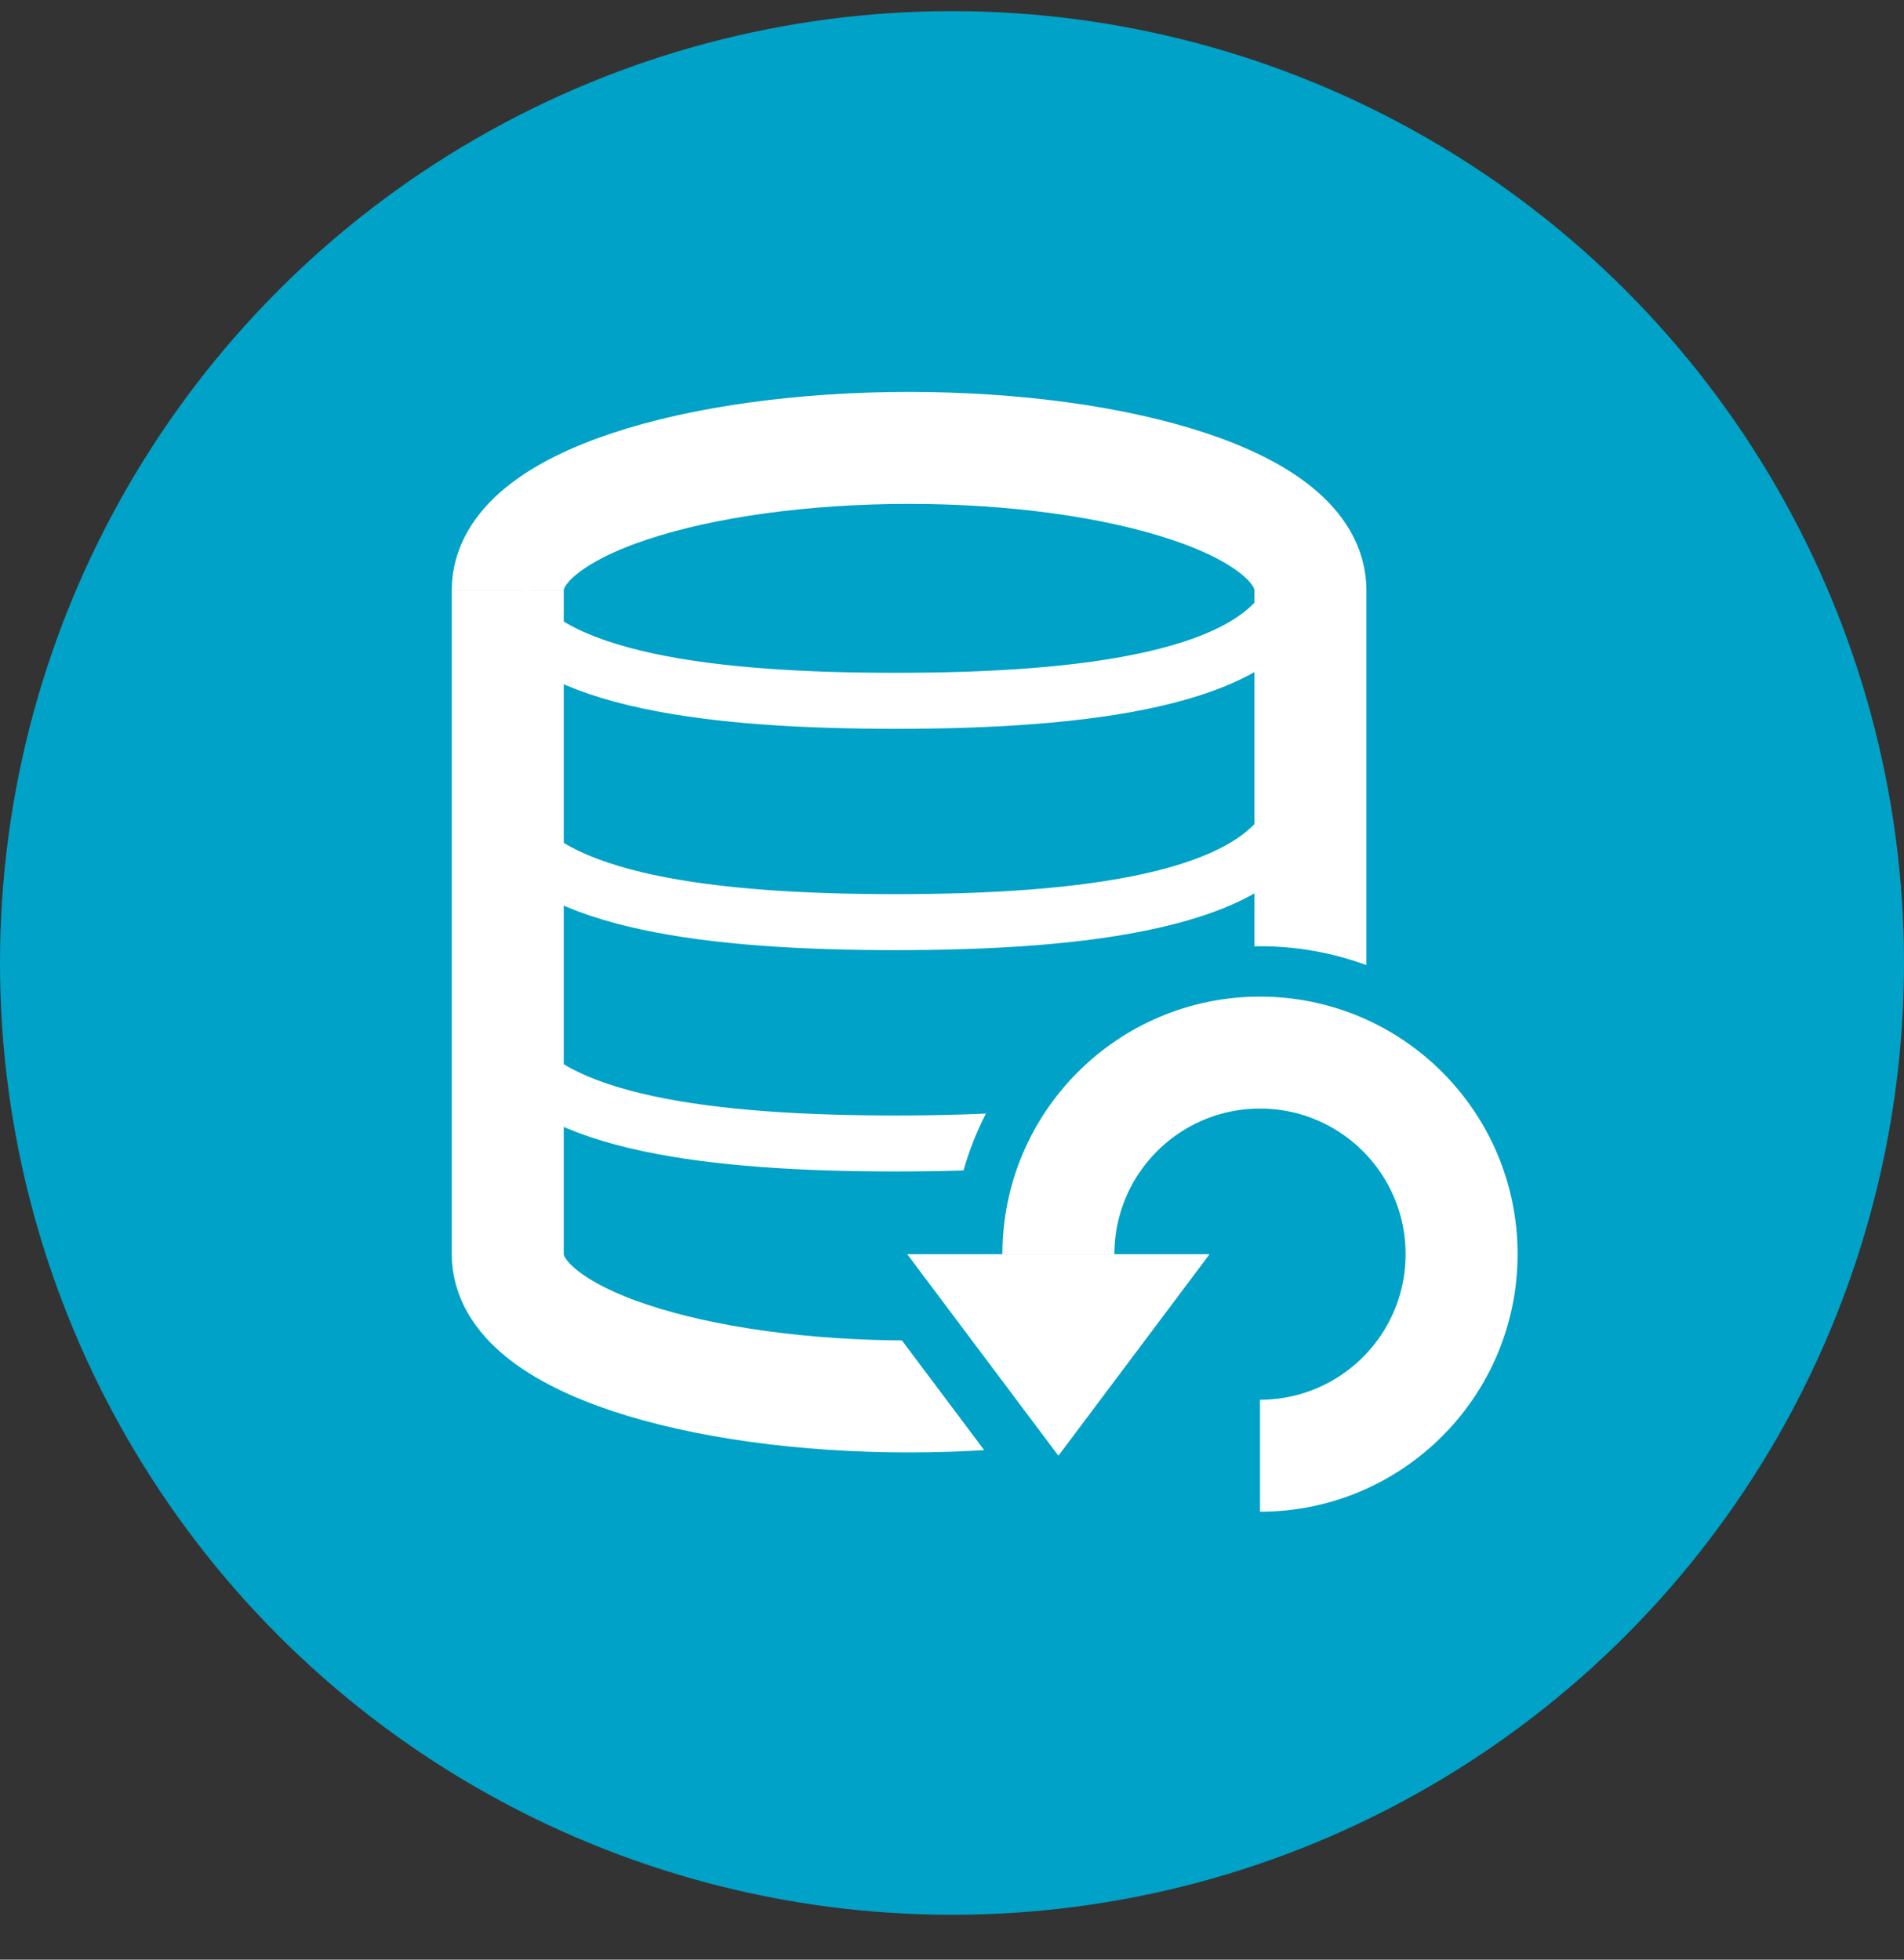 <?xml version="1.0" encoding="UTF-8"?>
<svg width="34px" height="35px" viewBox="0 0 34 35" version="1.1" xmlns="http://www.w3.org/2000/svg" xmlns:xlink="http://www.w3.org/1999/xlink">
    <rect x="0" y="0" width="34" height="35" fill="#333333" stroke="none"/>
    <!-- Generator: Sketch 46.2 (44496) - http://www.bohemiancoding.com/sketch -->
    <title>xhdpi/backup</title>
    <desc>Created with Sketch.</desc>
    <defs></defs>
    <g id="Symbols" stroke="none" stroke-width="1" fill="none" fill-rule="evenodd">
        <g id="@Icon/admin_Backup">
            <g id="backup">
                <circle id="Oval-2" fill="#00A2C7" cx="17" cy="17.199" r="17"></circle>
                <g id="Group-4" transform="translate(9, 8)">
                    <g id="Group-3">
                        <g id="Group" stroke="#FFFFFF">
                            <g id="Data">
                                <path d="M14.4,14.4 C14.4,12.03 14.4,3.84 14.4,2.541 C14.4,0.98 10.978,0 7.234,0 C3.49,0 0.067,0.98 0.067,2.541" id="Oval-5" stroke-width="2"></path>
                                <path d="M14.4,5.082 C14.4,3.527 10.962,2.541 7.234,2.541 C3.505,2.541 0.067,3.527 0.067,5.082 L0.067,16.941" id="Oval-5" stroke-width="2" transform="translate(7.234, 9.741) scale(1, -1) translate(-7.234, -9.741) "></path>
                                <path d="M14.126,4.518 C13.535,2.922 10.354,2.541 6.991,2.541 C3.759,2.541 0.746,2.892 3.08553183e-12,4.336" id="Oval-5" transform="translate(7.063, 3.529) scale(1, -1) translate(-7.063, -3.529) "></path>
                                <path d="M14.126,8.471 C13.535,6.875 10.354,6.494 6.991,6.494 C3.759,6.494 0.746,6.845 3.08553183e-12,8.289" id="Oval-5-Copy" transform="translate(7.063, 7.482) scale(1, -1) translate(-7.063, -7.482) "></path>
                                <path d="M14.126,12.424 C13.535,10.827 10.354,10.447 6.991,10.447 C3.759,10.447 0.746,10.798 3.08553183e-12,12.242" id="Oval-5-Copy-2" transform="translate(7.063, 11.435) scale(1, -1) translate(-7.063, -11.435) "></path>
                            </g>
                        </g>
                        <circle id="Oval-7" stroke="#00A2C7" stroke-width="2" fill="#00A2C7" cx="13.5" cy="14.4" r="4.5"></circle>
                        <polygon id="Triangle" stroke="#00A2C7" stroke-width="2" points="9.9 18 7.2 14.4 12.6 14.4"></polygon>
                        <g id="Group-2" transform="translate(7.2, 10.8)">
                            <path d="M6.3,7.2 C8.288,7.2 9.9,5.588 9.9,3.6 C9.9,1.612 8.288,0 6.3,0 C4.312,0 2.7,1.612 2.7,3.6" id="Oval-6" stroke="#FFFFFF" stroke-width="2"></path>
                            <polygon id="Triangle" fill="#FFFFFF" points="2.7 7.2 0 3.6 5.4 3.6"></polygon>
                        </g>
                    </g>
                </g>
            </g>
        </g>
    </g>
</svg>